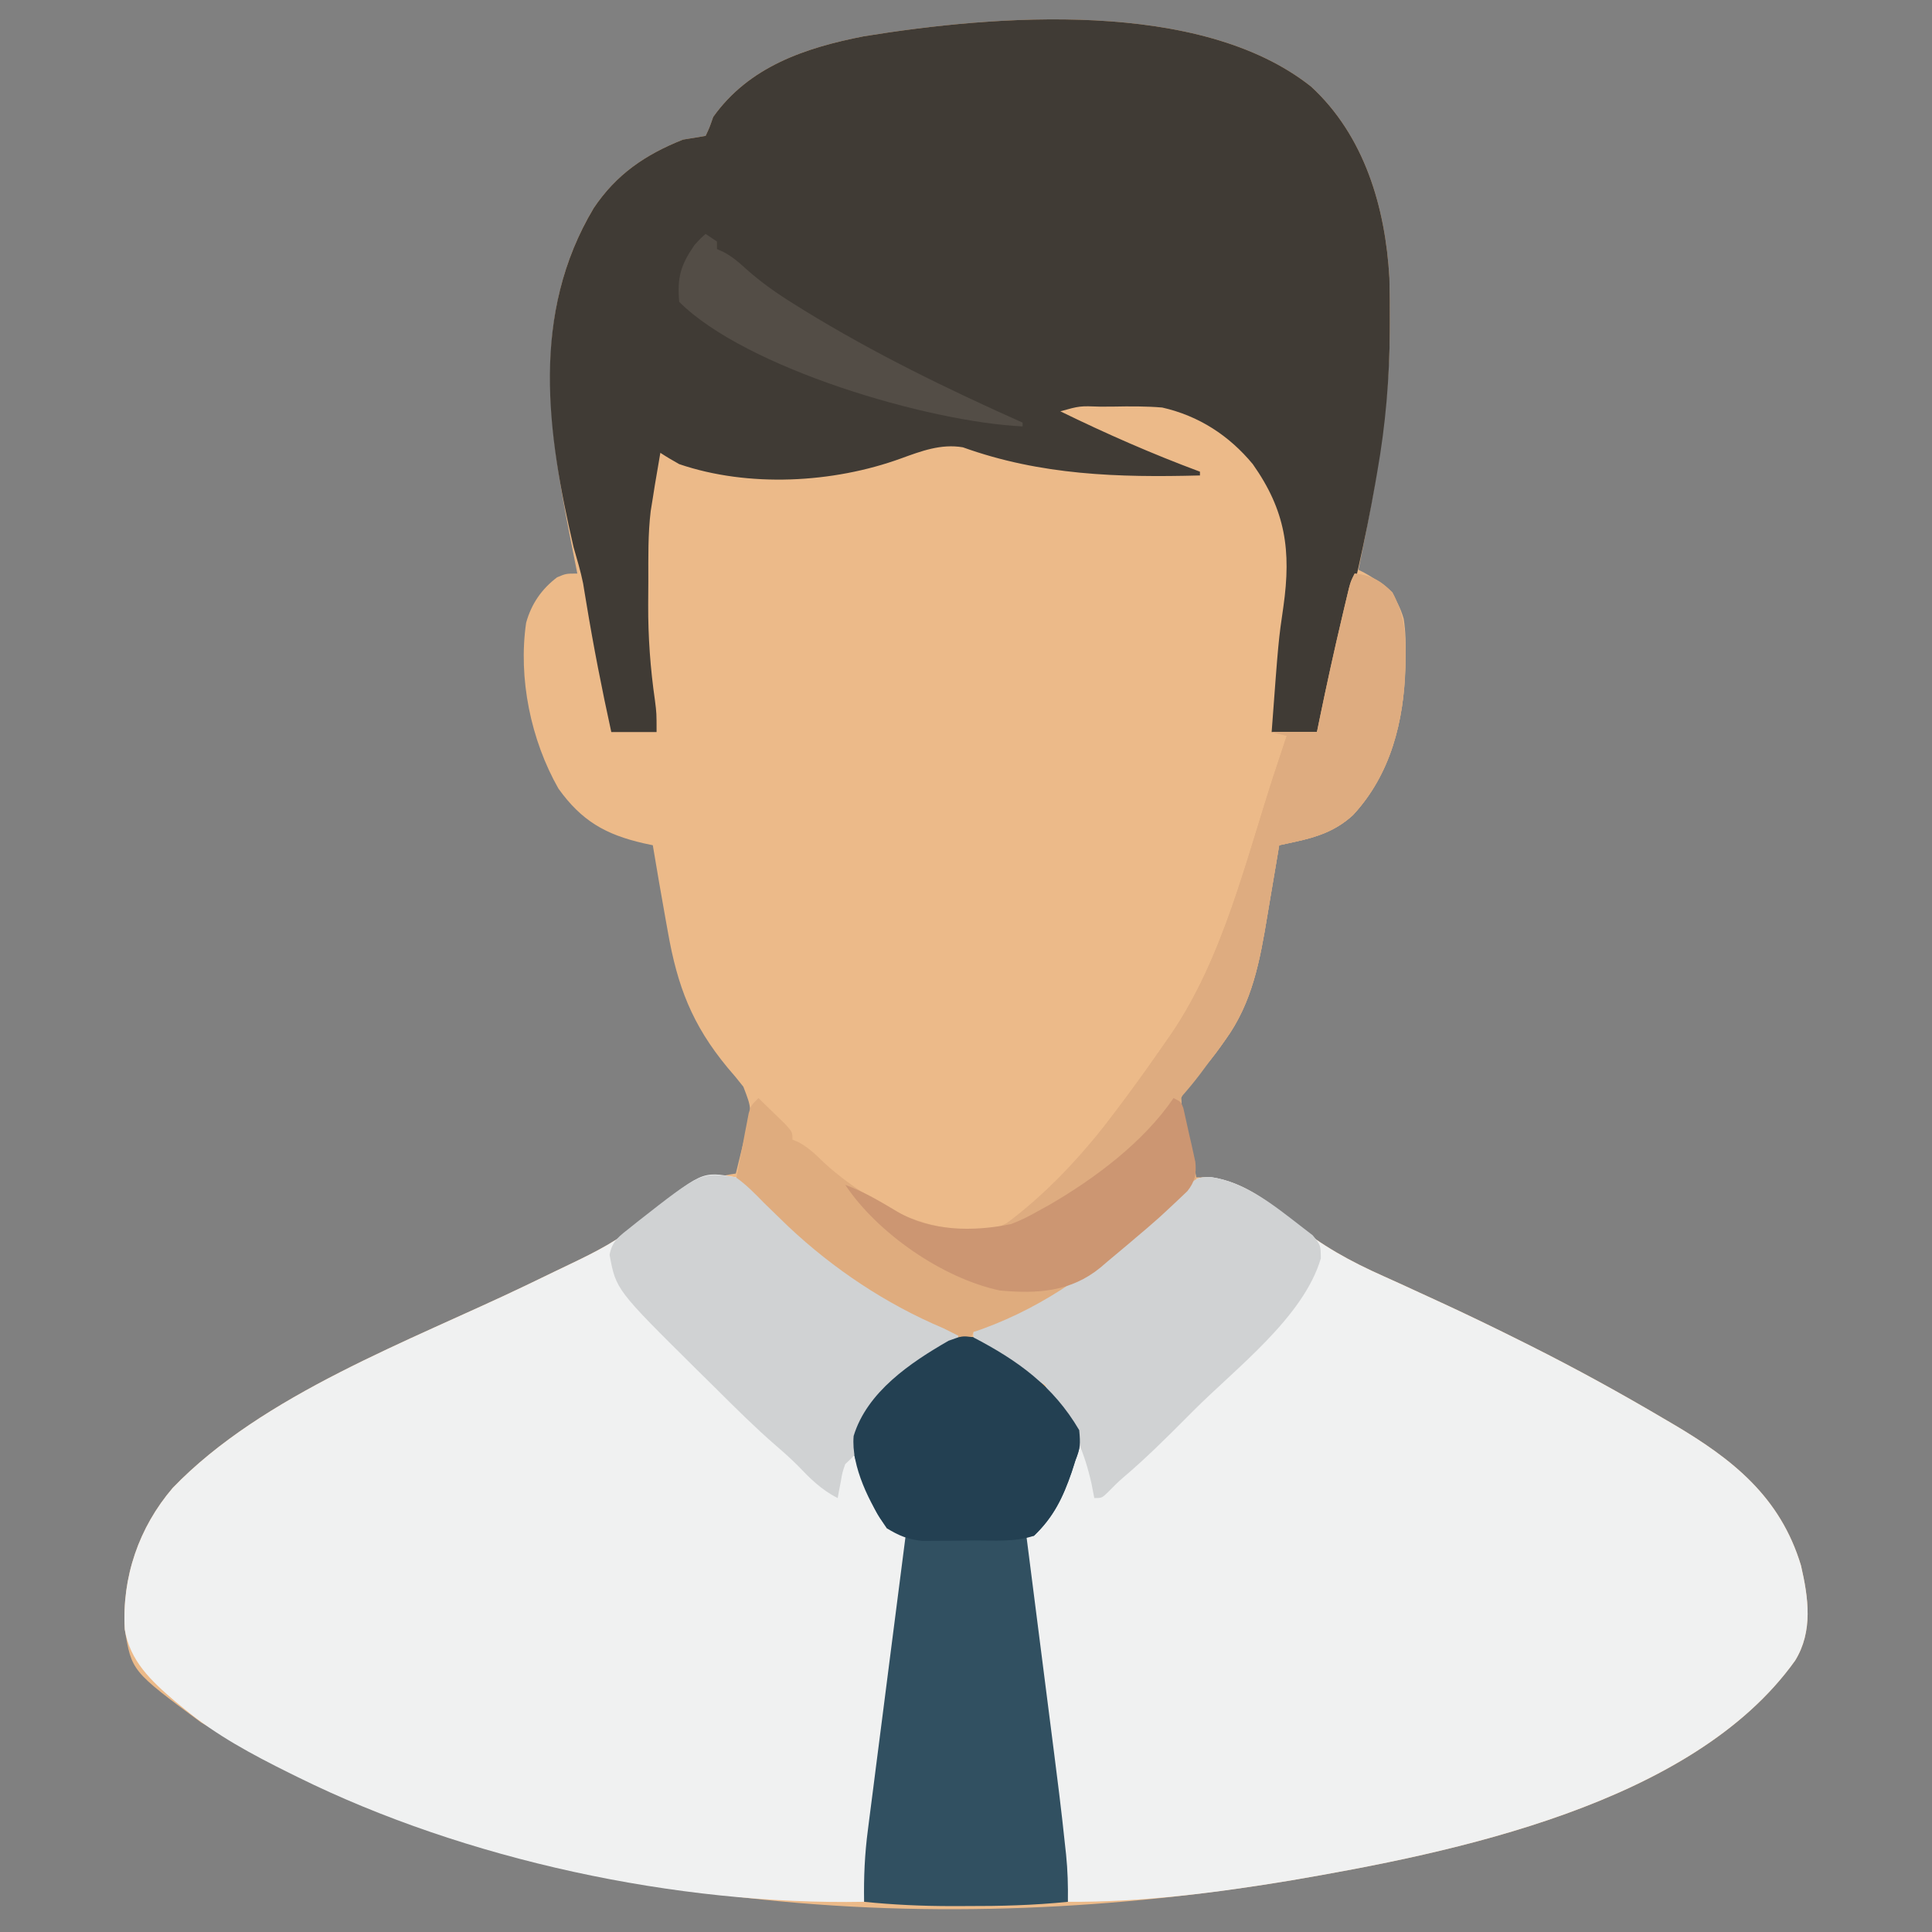 <?xml version="1.0" encoding="UTF-8"?>
<svg version="1.1" xmlns="http://www.w3.org/2000/svg" width="512" height="512">
<rect width="100%" height="100%" fill="#808080" stroke="none"/>
<path d="M0 0 C14.136 13.023 19.685 32.016 20.738 50.716 C20.835 54.617 20.865 58.513 20.844 62.414 C20.841 63.459 20.841 63.459 20.838 64.525 C20.744 86.165 16.835 106.887 12.531 128.039 C13.062 128.307 13.593 128.575 14.141 128.852 C19.681 131.925 22.747 134.876 24.531 141.039 C25.05 144.397 25.103 147.646 25.031 151.039 C25.019 151.956 25.007 152.873 24.995 153.818 C24.583 168.148 21.088 182.261 11.094 193.039 C6.583 197.175 1.701 198.836 -4.195 200.113 C-4.998 200.288 -5.801 200.463 -6.627 200.643 C-7.235 200.774 -7.843 200.905 -8.469 201.039 C-8.63 202.011 -8.79 202.984 -8.956 203.986 C-9.564 207.646 -10.186 211.304 -10.812 214.961 C-11.08 216.534 -11.344 218.108 -11.604 219.683 C-13.564 231.537 -15.566 242.744 -22.781 252.664 C-23.166 253.213 -23.55 253.763 -23.946 254.329 C-25.725 256.837 -27.547 259.118 -29.715 261.301 C-31.903 263.54 -33.291 265.125 -34.469 268.039 C-34.181 273.612 -32.931 278.671 -31.469 284.039 C-31.12 285.703 -30.78 287.368 -30.469 289.039 C-28.613 289.07 -28.613 289.07 -26.719 289.102 C-18.15 290.104 -11.23 295.48 -4.802 300.893 C2.66 307.112 10.416 311.34 19.258 315.276 C22.415 316.683 25.551 318.134 28.69 319.581 C30.298 320.323 31.907 321.062 33.517 321.8 C41.197 325.322 48.789 329.006 56.344 332.789 C56.957 333.096 57.57 333.403 58.202 333.719 C70.213 339.752 81.957 346.208 93.531 353.039 C94.312 353.497 95.093 353.954 95.898 354.425 C111.642 363.704 124.313 373.687 129.812 391.918 C131.785 400.482 133.048 409.333 128.258 417.105 C101.025 455.298 37.412 468.045 -5.483 475.382 C-95.24 490.362 -204.612 486.574 -294.191 433.512 C-312.58 419.892 -312.58 419.892 -314.406 408.852 C-315.192 394.996 -310.667 381.831 -301.688 371.344 C-277.787 346.517 -238.729 332.403 -208.069 317.675 C-205.497 316.438 -202.929 315.196 -200.361 313.952 C-199.09 313.339 -197.817 312.728 -196.543 312.121 C-189.621 308.817 -183.138 305.564 -177.344 300.477 C-169.892 294.304 -162.24 289.332 -152.469 288.039 C-151.742 285.147 -151.037 282.252 -150.344 279.352 C-150.136 278.535 -149.929 277.718 -149.715 276.877 C-148.264 270.771 -148.264 270.771 -150.469 265.039 C-151.811 263.309 -153.213 261.624 -154.656 259.977 C-164.108 248.55 -167.945 238.362 -170.469 224.039 C-170.651 223.03 -170.833 222.021 -171.02 220.982 C-172.214 214.342 -173.362 207.694 -174.469 201.039 C-175.265 200.869 -176.062 200.699 -176.883 200.523 C-187.037 198.201 -193.357 194.555 -199.469 186.039 C-206.797 173.181 -210.181 156.786 -208.039 142.07 C-206.628 137.046 -203.968 133.181 -199.844 130.039 C-197.469 129.039 -197.469 129.039 -194.469 129.039 C-194.681 127.983 -194.893 126.928 -195.111 125.84 C-201.467 93.893 -207.814 61.83 -190.156 32.227 C-184.144 23.247 -176.491 18.021 -166.469 14.039 C-165.377 13.862 -164.285 13.686 -163.16 13.504 C-162.272 13.351 -161.384 13.197 -160.469 13.039 C-159.444 10.858 -159.444 10.858 -158.469 8.039 C-148.971 -5.302 -134.132 -10.292 -118.582 -13.336 C-83.66 -19.012 -29.408 -23.359 0 0 Z " fill="#ECBA89" transform="translate(347.469,22.961)"/>
<path d="M0 0 C8.47 1.202 15.406 6.539 21.792 11.917 C29.253 18.136 37.01 22.363 45.852 26.3 C49.009 27.706 52.145 29.157 55.283 30.605 C56.892 31.346 58.501 32.086 60.111 32.823 C67.791 36.345 75.383 40.03 82.938 43.812 C83.857 44.273 83.857 44.273 84.796 44.743 C96.806 50.776 108.551 57.232 120.125 64.062 C120.906 64.52 121.687 64.977 122.492 65.449 C138.236 74.728 150.906 84.711 156.406 102.941 C158.378 111.505 159.642 120.356 154.852 128.129 C127.672 166.247 63.983 179.093 21.207 186.401 C1.72 189.624 -18.111 192.202 -37.875 192.062 C-39.314 180.449 -40.749 168.836 -42.178 157.222 C-42.841 151.828 -43.506 146.435 -44.175 141.043 C-44.821 135.837 -45.462 130.63 -46.101 125.423 C-46.345 123.439 -46.591 121.454 -46.838 119.47 C-47.184 116.687 -47.525 113.903 -47.865 111.119 C-47.968 110.302 -48.071 109.486 -48.177 108.645 C-48.725 104.103 -49.219 99.64 -48.875 95.062 C-47.456 93.908 -46.027 92.761 -44.535 91.703 C-40.915 88.126 -39.548 82.773 -37.875 78.062 C-37.499 77.051 -37.122 76.039 -36.734 74.996 C-35.874 72.06 -35.449 70.086 -35.875 67.062 C-37.337 64.644 -37.337 64.644 -39.312 62.438 C-41.492 59.857 -42.798 58.293 -43.875 55.062 C-45.732 54.006 -45.732 54.006 -47.875 53.062 C-49.166 52.131 -50.436 51.171 -51.688 50.188 C-55.269 47.446 -58.912 45.209 -62.875 43.062 C-62.875 42.403 -62.875 41.742 -62.875 41.062 C-62.076 40.783 -61.277 40.503 -60.453 40.215 C-43.278 33.945 -29.661 23.714 -16.391 11.395 C-13.459 8.677 -10.457 6.052 -7.434 3.438 C-3.603 0.058 -3.603 0.058 0 0 Z " fill="#F0F1F1" transform="translate(320.875,311.938)"/>
<path d="M0 0 C2.794 1.979 5.11 4.372 7.5 6.812 C8.92 8.201 10.345 9.585 11.773 10.965 C12.483 11.652 13.193 12.339 13.925 13.046 C25.893 24.313 39.879 33.618 55 40 C56.339 40.656 57.674 41.319 59 42 C57.724 44.553 56.593 44.853 54.062 46.125 C44.682 51.255 36.026 57.747 32 68 C31.578 74.768 35.217 81.374 37.879 87.434 C39 90 39 90 40 93 C42.504 94.219 42.504 94.219 45 95 C45.355 103.969 44.022 112.723 42.848 121.59 C42.625 123.302 42.404 125.014 42.182 126.726 C41.601 131.215 41.013 135.704 40.423 140.193 C39.481 147.372 38.549 154.552 37.617 161.731 C37.292 164.223 36.965 166.714 36.638 169.206 C35.644 176.794 34.7 184.377 34 192 C-15.607 192.926 -71.74 180.868 -116 159 C-116.799 158.607 -117.598 158.213 -118.421 157.808 C-128.178 152.956 -137.549 147.954 -146 141 C-147.34 139.904 -147.34 139.904 -148.707 138.785 C-154.939 133.447 -160.562 128.205 -161.938 119.812 C-162.723 105.957 -158.198 92.792 -149.219 82.305 C-125.318 57.478 -86.26 43.364 -55.6 28.636 C-53.029 27.399 -50.46 26.157 -47.892 24.913 C-46.621 24.3 -45.348 23.689 -44.074 23.082 C-37.152 19.778 -30.67 16.524 -24.875 11.438 C-9.049 -1.651 -9.049 -1.651 0 0 Z " fill="#F0F1F1" transform="translate(195,312)"/>
<path d="M0 0 C14.136 13.023 19.685 32.016 20.738 50.716 C20.835 54.617 20.865 58.513 20.844 62.414 C20.842 63.111 20.84 63.808 20.838 64.525 C20.783 77.217 19.733 89.536 17.531 102.039 C17.354 103.067 17.177 104.094 16.995 105.153 C14.391 120.045 11.007 134.675 7.225 149.306 C5.983 154.199 4.853 159.118 3.736 164.041 C2.635 168.832 2.635 168.832 1.531 171.039 C-2.429 171.039 -6.389 171.039 -10.469 171.039 C-8.663 146.732 -8.663 146.732 -7.344 137.727 C-5.26 122.937 -6.768 112.356 -15.469 100.039 C-21.772 92.418 -29.802 87.234 -39.469 85.039 C-43.791 84.676 -48.072 84.708 -52.406 84.789 C-54.109 84.797 -54.109 84.797 -55.846 84.805 C-61.329 84.606 -61.329 84.606 -66.469 86.039 C-54.332 91.973 -42.134 97.333 -29.469 102.039 C-29.469 102.369 -29.469 102.699 -29.469 103.039 C-51.127 103.611 -71.663 103 -92.301 95.578 C-98.086 94.594 -103.322 96.576 -108.738 98.547 C-126.721 105.08 -149.11 106.296 -167.469 100.039 C-169.166 99.092 -170.845 98.107 -172.469 97.039 C-172.783 98.872 -173.095 100.705 -173.406 102.539 C-173.667 104.07 -173.667 104.07 -173.934 105.633 C-174.11 106.757 -174.287 107.881 -174.469 109.039 C-174.652 110.163 -174.835 111.287 -175.023 112.445 C-175.761 118.554 -175.655 124.719 -175.654 130.863 C-175.656 133.006 -175.674 135.149 -175.693 137.293 C-175.727 145.877 -175.127 154.151 -173.9 162.648 C-173.469 166.039 -173.469 166.039 -173.469 171.039 C-177.429 171.039 -181.389 171.039 -185.469 171.039 C-187.958 159.693 -190.19 148.335 -192.073 136.871 C-192.227 135.952 -192.381 135.033 -192.539 134.086 C-192.671 133.28 -192.802 132.474 -192.938 131.644 C-193.602 128.385 -194.552 125.235 -195.469 122.039 C-202.518 91.668 -206.913 60.32 -190.156 32.227 C-184.144 23.247 -176.491 18.021 -166.469 14.039 C-165.377 13.862 -164.285 13.686 -163.16 13.504 C-162.272 13.351 -161.384 13.197 -160.469 13.039 C-159.444 10.858 -159.444 10.858 -158.469 8.039 C-148.971 -5.302 -134.132 -10.292 -118.582 -13.336 C-83.66 -19.012 -29.408 -23.359 0 0 Z " fill="#403B35" transform="translate(347.469,22.961)"/>
<path d="M0 0 C11.874 6.174 21.253 12.911 28.125 24.625 C28.485 28.404 28.402 29.318 27.125 32.625 C26.794 33.659 26.462 34.693 26.121 35.758 C23.784 42.529 21.323 47.658 16.125 52.625 C15.465 52.625 14.805 52.625 14.125 52.625 C14.233 53.472 14.342 54.32 14.453 55.193 C15.485 63.266 16.514 71.339 17.542 79.412 C18.07 83.561 18.598 87.709 19.129 91.857 C23.195 123.66 23.195 123.66 24.414 134.98 C24.492 135.687 24.569 136.394 24.65 137.123 C25.079 141.304 25.187 145.423 25.125 149.625 C16.11 150.546 7.183 150.777 -1.875 150.75 C-3.789 150.756 -3.789 150.756 -5.742 150.762 C-13.504 150.754 -21.153 150.414 -28.875 149.625 C-28.998 143.156 -28.713 136.915 -27.865 130.503 C-27.758 129.653 -27.651 128.803 -27.54 127.928 C-27.189 125.157 -26.829 122.387 -26.469 119.617 C-26.222 117.681 -25.975 115.745 -25.729 113.808 C-25.083 108.741 -24.43 103.675 -23.776 98.608 C-23.108 93.427 -22.447 88.245 -21.785 83.062 C-20.489 72.916 -19.184 62.77 -17.875 52.625 C-18.665 52.346 -19.455 52.067 -20.269 51.779 C-25.35 49.529 -26.825 43.507 -28.875 38.625 C-32.524 29.047 -32.524 29.047 -30.875 23.625 C-25.771 14.396 -11.844 -1.545 0 0 Z " fill="#315061" transform="translate(257.875,354.375)"/>
<path d="M0 0 C4.429 0.506 6.849 1.849 10 5 C13.057 10.709 13.512 15.519 13.438 21.938 C13.426 23.32 13.426 23.32 13.415 24.73 C13.074 39.086 9.574 53.202 -0.438 64 C-4.948 68.136 -9.83 69.797 -15.727 71.074 C-16.529 71.249 -17.332 71.424 -18.159 71.604 C-19.07 71.8 -19.07 71.8 -20 72 C-20.161 72.972 -20.322 73.945 -20.487 74.947 C-21.096 78.607 -21.718 82.265 -22.344 85.922 C-22.611 87.495 -22.875 89.069 -23.135 90.644 C-25.095 102.498 -27.097 113.705 -34.312 123.625 C-34.697 124.174 -35.081 124.724 -35.478 125.29 C-37.257 127.798 -39.078 130.079 -41.246 132.262 C-43.433 134.499 -44.822 136.089 -46 139 C-45.71 144.571 -44.426 149.625 -43 155 C-42.16 158.242 -42.16 158.242 -42 161 C-43.371 163.09 -43.371 163.09 -45.438 164.938 C-46.188 165.622 -46.938 166.306 -47.711 167.012 C-48.844 167.996 -48.844 167.996 -50 169 C-50.59 169.543 -51.181 170.085 -51.789 170.645 C-53.819 172.482 -55.898 174.244 -58 176 C-58.53 176.444 -59.06 176.888 -59.606 177.345 C-88.017 201 -88.017 201 -101 201 C-101.33 201.66 -101.66 202.32 -102 203 C-122.152 198.532 -138.613 184.24 -153.289 170.527 C-156.787 167.266 -160.383 164.128 -164 161 C-163.388 157.706 -162.758 154.415 -162.125 151.125 C-161.951 150.188 -161.777 149.251 -161.598 148.285 C-161.337 146.941 -161.337 146.941 -161.07 145.57 C-160.835 144.329 -160.835 144.329 -160.594 143.063 C-160 141 -160 141 -158 139 C-156.494 140.452 -154.995 141.912 -153.5 143.375 C-152.247 144.593 -152.247 144.593 -150.969 145.836 C-149 148 -149 148 -149 150 C-148.429 150.246 -147.858 150.492 -147.27 150.746 C-144.63 152.204 -142.842 153.953 -140.688 156.062 C-136.509 159.894 -132.215 162.97 -127.375 165.875 C-126.766 166.244 -126.157 166.613 -125.53 166.992 C-115.578 172.804 -105.493 175.103 -94 173 C-89.574 171.018 -86.444 168.376 -83 165 C-82.248 164.326 -81.497 163.652 -80.723 162.957 C-74.013 156.672 -68.498 149.335 -63 142 C-62.202 140.937 -62.202 140.937 -61.388 139.852 C-57.495 134.634 -53.705 129.353 -50 124 C-49.569 123.381 -49.138 122.762 -48.694 122.124 C-34.768 101.732 -28.822 75.857 -21.186 52.605 C-20.132 49.401 -19.069 46.199 -18 43 C-19.32 42.67 -20.64 42.34 -22 42 C-18.04 42 -14.08 42 -10 42 C-9.769 40.872 -9.539 39.744 -9.301 38.582 C-7.426 29.504 -5.45 20.457 -3.312 11.438 C-3.098 10.528 -2.884 9.618 -2.663 8.681 C-2.461 7.836 -2.259 6.991 -2.051 6.121 C-1.783 4.999 -1.783 4.999 -1.509 3.853 C-1 2 -1 2 0 0 Z " fill="#DFAC7E" transform="translate(359,152)"/>
<path d="M0 0 C2.802 1.965 5.111 4.373 7.5 6.812 C8.92 8.201 10.345 9.585 11.773 10.965 C12.483 11.652 13.193 12.339 13.925 13.046 C25.893 24.313 39.879 33.618 55 40 C56.339 40.656 57.674 41.319 59 42 C57.724 44.553 56.593 44.853 54.062 46.125 C44.458 51.377 36.596 57.819 32 68 C32.004 69.309 32.004 69.309 32.008 70.645 C32 73 32 73 30.574 74.52 C29.795 75.252 29.795 75.252 29 76 C28.216 78.264 28.216 78.264 27.812 80.688 C27.575 81.9 27.575 81.9 27.332 83.137 C27.222 83.752 27.113 84.366 27 85 C22.654 82.827 19.664 79.799 16.355 76.328 C14.464 74.459 12.557 72.744 10.539 71.02 C5.095 66.292 -0.002 61.22 -5.108 56.133 C-6.792 54.458 -8.487 52.794 -10.182 51.131 C-31.744 29.777 -31.744 29.777 -33.453 20.555 C-32.774 16.726 -30.74 15.525 -27.75 13.125 C-27.215 12.695 -26.68 12.265 -26.129 11.823 C-9.285 -1.382 -9.285 -1.382 0 0 Z " fill="#D0D2D3" transform="translate(195,312)"/>
<path d="M0 0 C9.142 1.287 16.806 7.543 23.938 13.062 C24.955 13.846 25.972 14.63 27.02 15.438 C29.125 18.062 29.125 18.062 29.156 21.555 C24.568 37.162 6.679 50.595 -4.625 61.938 C-5.168 62.484 -5.711 63.03 -6.271 63.592 C-11.803 69.145 -17.338 74.649 -23.324 79.719 C-24.697 80.909 -25.982 82.199 -27.25 83.5 C-28.875 85.062 -28.875 85.062 -30.875 85.062 C-31.122 83.784 -31.37 82.505 -31.625 81.188 C-33.469 73.031 -36.263 66.233 -41.605 59.754 C-42.875 58.062 -42.875 58.062 -43.875 55.062 C-45.732 54.006 -45.732 54.006 -47.875 53.062 C-49.166 52.131 -50.436 51.171 -51.688 50.188 C-55.269 47.446 -58.912 45.209 -62.875 43.062 C-62.875 42.403 -62.875 41.742 -62.875 41.062 C-62.076 40.783 -61.277 40.503 -60.453 40.215 C-43.278 33.945 -29.661 23.714 -16.391 11.395 C-13.459 8.677 -10.457 6.052 -7.434 3.438 C-3.603 0.058 -3.603 0.058 0 0 Z " fill="#D0D2D3" transform="translate(320.875,311.938)"/>
<path d="M0 0 C4.429 0.506 6.849 1.849 10 5 C13.057 10.709 13.512 15.519 13.438 21.938 C13.43 22.859 13.422 23.781 13.415 24.73 C13.074 39.086 9.574 53.202 -0.438 64 C-4.948 68.136 -9.83 69.797 -15.727 71.074 C-16.529 71.249 -17.332 71.424 -18.159 71.604 C-19.07 71.8 -19.07 71.8 -20 72 C-20.161 72.972 -20.322 73.945 -20.487 74.947 C-21.096 78.607 -21.718 82.265 -22.344 85.922 C-22.611 87.495 -22.875 89.069 -23.135 90.644 C-25.095 102.498 -27.097 113.705 -34.312 123.625 C-34.703 124.166 -35.093 124.708 -35.495 125.266 C-36.648 126.855 -37.824 128.428 -39 130 C-39.648 130.874 -40.297 131.748 -40.965 132.648 C-44.075 136.745 -47.334 140.384 -51 144 C-51.804 144.839 -52.609 145.678 -53.438 146.543 C-62.402 155.795 -71.824 163.54 -83.188 169.688 C-83.836 170.039 -84.484 170.391 -85.151 170.753 C-86.733 171.571 -88.364 172.295 -90 173 C-90.66 172.67 -91.32 172.34 -92 172 C-91.371 171.515 -90.742 171.031 -90.094 170.531 C-73.658 157.66 -61.803 141.052 -50 124 C-49.569 123.381 -49.138 122.762 -48.694 122.124 C-34.768 101.732 -28.822 75.857 -21.186 52.605 C-20.132 49.401 -19.069 46.199 -18 43 C-19.98 42.505 -19.98 42.505 -22 42 C-18.04 42 -14.08 42 -10 42 C-9.769 40.872 -9.539 39.744 -9.301 38.582 C-7.426 29.504 -5.45 20.457 -3.312 11.438 C-3.098 10.528 -2.884 9.618 -2.663 8.681 C-2.461 7.836 -2.259 6.991 -2.051 6.121 C-1.872 5.373 -1.693 4.624 -1.509 3.853 C-1 2 -1 2 0 0 Z " fill="#DEAC80" transform="translate(359,152)"/>
<path d="M0 0 C11.874 6.174 21.253 12.911 28.125 24.625 C28.485 28.404 28.402 29.318 27.125 32.625 C26.794 33.659 26.462 34.693 26.121 35.758 C23.78 42.54 21.326 47.65 16.125 52.625 C11.051 54.316 5.724 53.85 0.411 53.865 C-1.67 53.875 -3.75 53.906 -5.83 53.938 C-7.164 53.944 -8.498 53.949 -9.832 53.953 C-11.038 53.962 -12.245 53.972 -13.488 53.981 C-17.266 53.584 -19.65 52.605 -22.875 50.625 C-27.312 44.273 -32.384 34.142 -31.648 26.168 C-28.094 14.48 -16.572 6.726 -6.5 0.938 C-2.875 -0.375 -2.875 -0.375 0 0 Z " fill="#234052" transform="translate(257.875,354.375)"/>
<path d="M0 0 C2 1 2 1 2.61 2.702 C3.145 5.071 3.678 7.438 4.188 9.812 C4.473 11.043 4.473 11.043 4.764 12.299 C4.938 13.094 5.113 13.888 5.293 14.707 C5.453 15.434 5.613 16.161 5.778 16.909 C6.113 20.06 5.64 22.204 3.652 24.676 C1.779 26.464 -0.094 28.247 -2 30 C-2.566 30.523 -3.132 31.047 -3.715 31.586 C-5.775 33.435 -7.881 35.219 -10 37 C-10.558 37.477 -11.116 37.955 -11.691 38.446 C-13.615 40.084 -15.556 41.7 -17.5 43.312 C-18.117 43.841 -18.734 44.369 -19.369 44.913 C-27.251 51.36 -36.051 51.911 -46 51 C-61.15 47.798 -78.434 35.849 -87 23 C-82.022 24.804 -77.612 27.47 -73.084 30.166 C-64.258 35.328 -52.982 35.452 -43.051 33.387 C-40.541 32.445 -38.326 31.333 -36 30 C-35 29.452 -33.999 28.904 -32.969 28.34 C-20.884 21.334 -7.927 11.658 0 0 Z " fill="#CC9672" transform="translate(311,291)"/>
<path d="M0 0 C0.99 0.66 1.98 1.32 3 2 C3 2.66 3 3.32 3 4 C3.583 4.262 4.167 4.525 4.768 4.795 C7.111 6.06 8.772 7.464 10.719 9.273 C14.735 12.858 18.932 15.791 23.5 18.625 C24.313 19.132 25.127 19.639 25.965 20.162 C44.587 31.618 64.062 41.101 84 50 C84 50.33 84 50.66 84 51 C58.97 49.822 10.557 35.557 -7 18 C-7.557 11.54 -6.664 8.339 -3 3 C-1.25 1.062 -1.25 1.062 0 0 Z " fill="#534D46" transform="translate(187,62)"/>
</svg>
